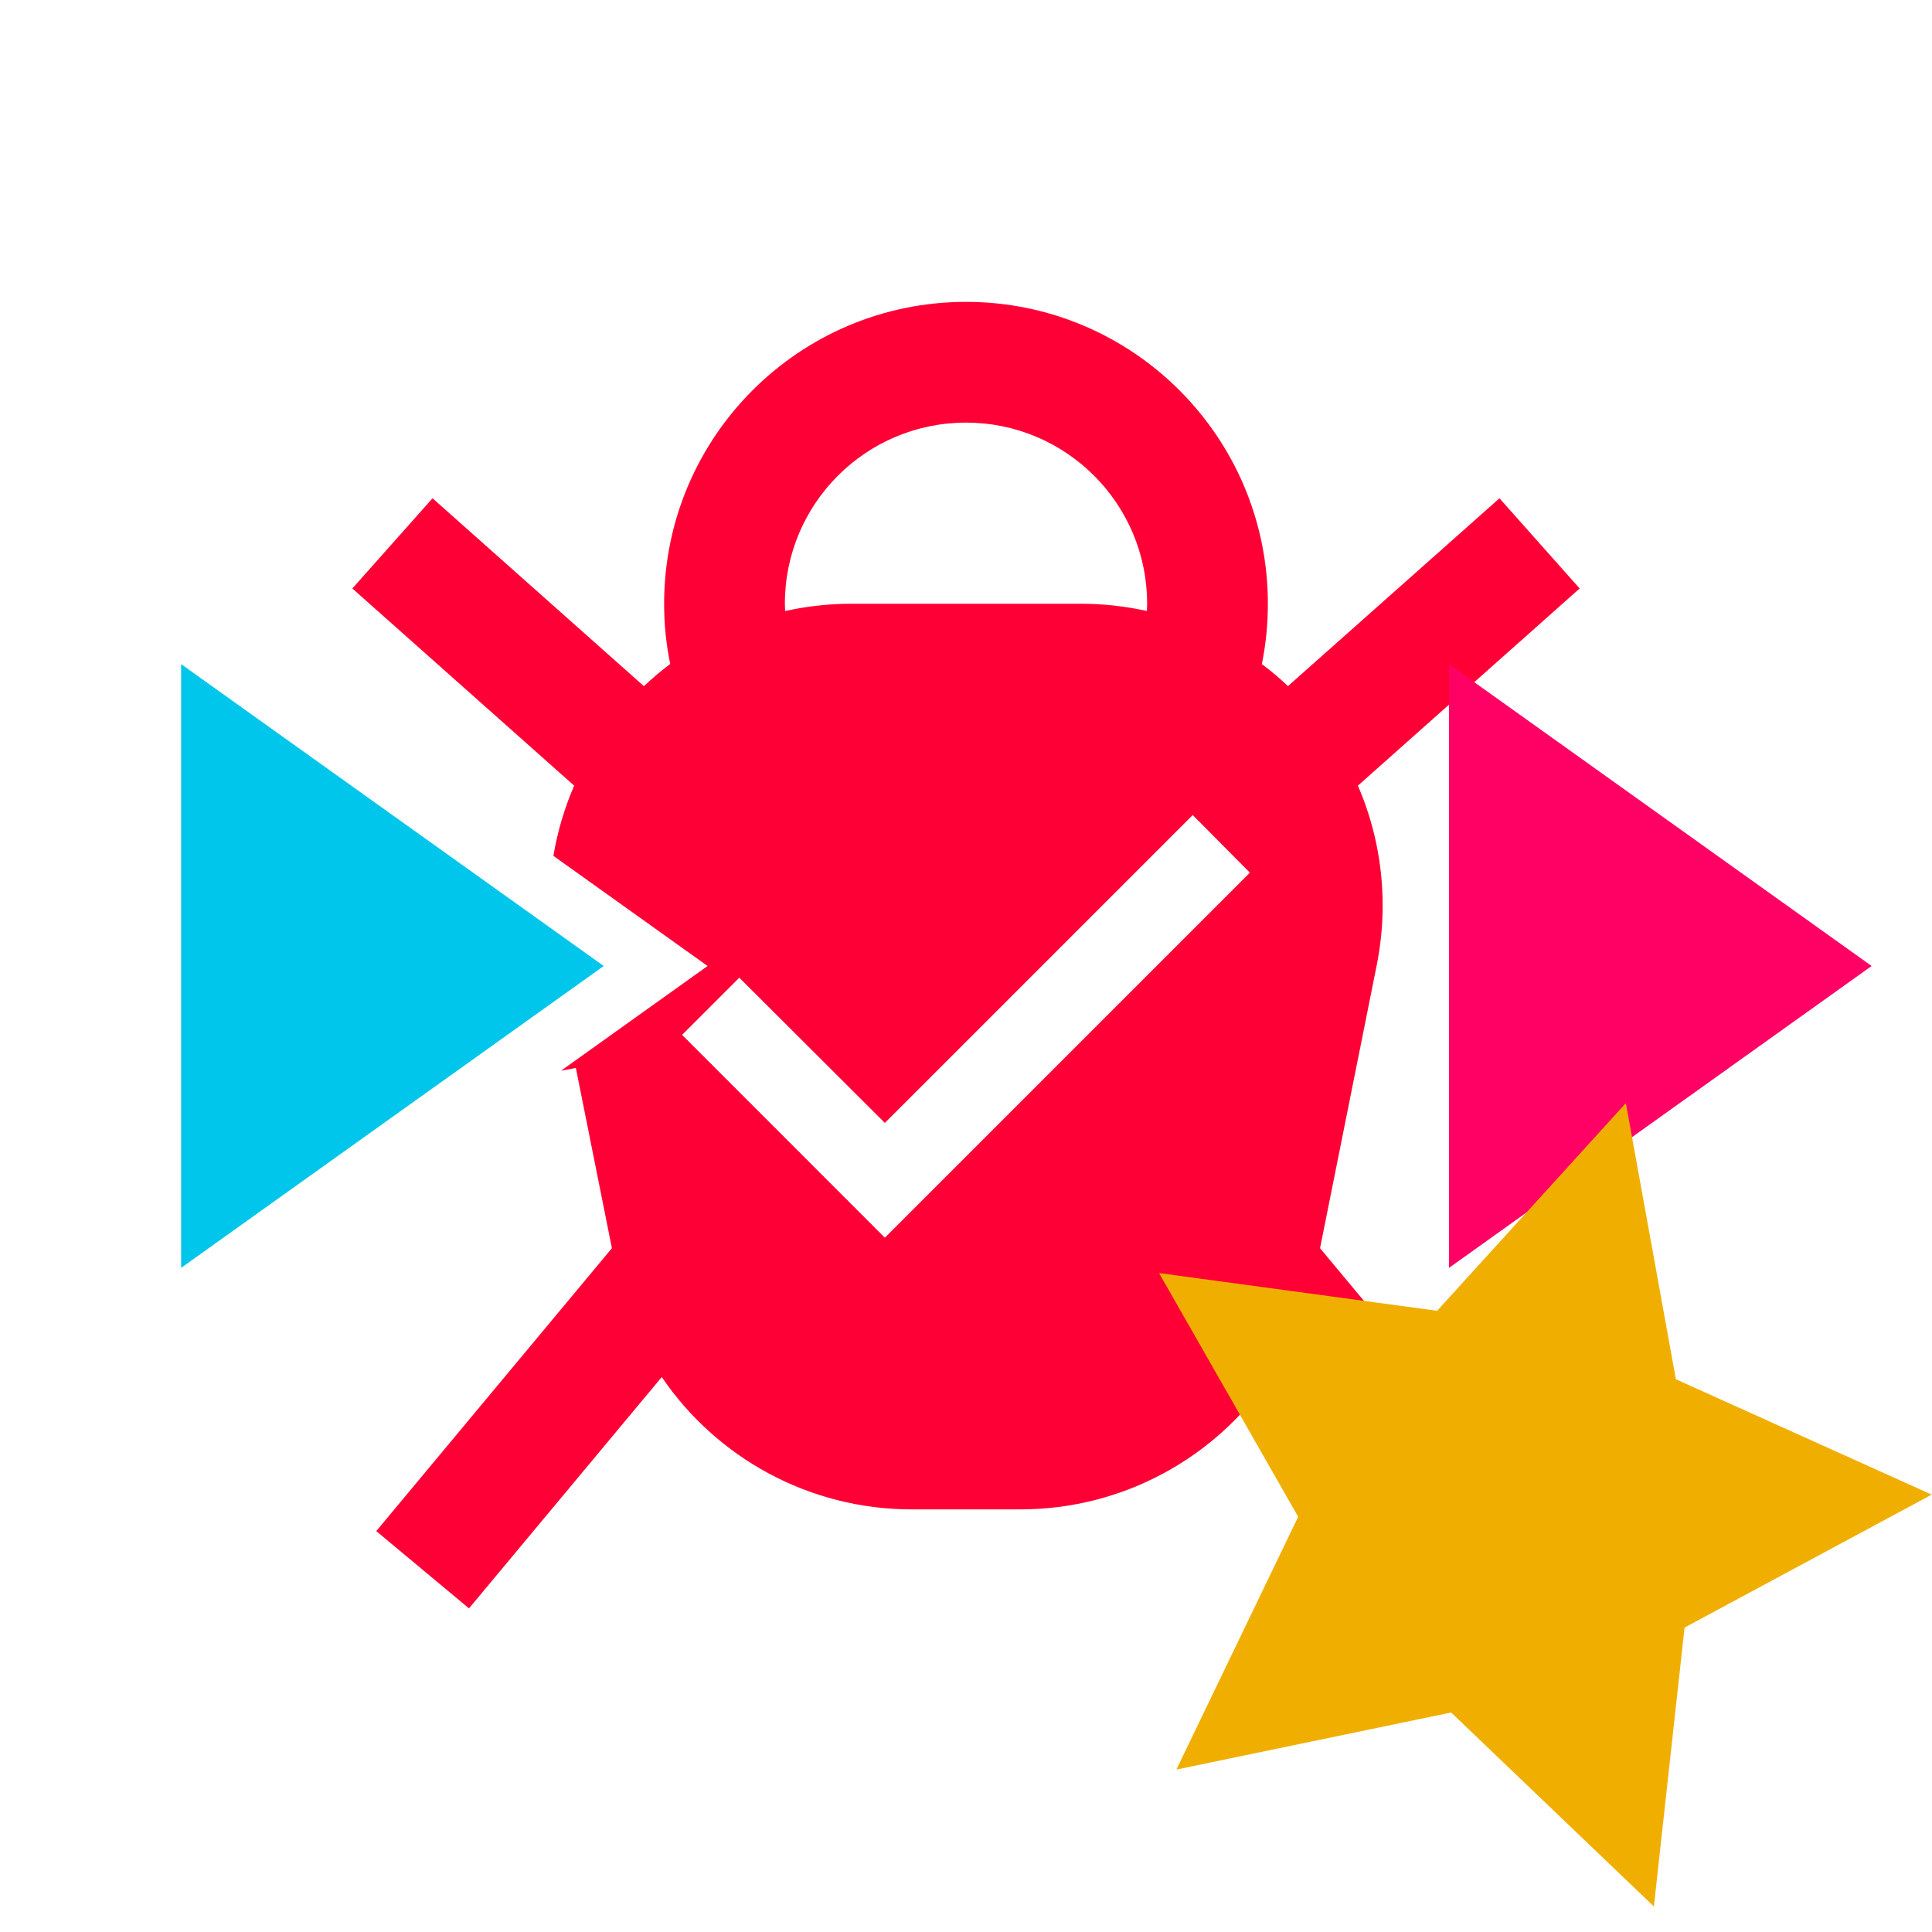 <?xml version="1.0" encoding="UTF-8"?>
<svg width="32px" height="32px" viewBox="0 0 32 32" version="1.1" xmlns="http://www.w3.org/2000/svg" xmlns:xlink="http://www.w3.org/1999/xlink">
    <title>assigned/bug-closed-inout</title>
    <g id="assigned/bug-closed-inout" stroke="none" stroke-width="1" fill="none" fill-rule="evenodd">
        <g id="Group">
            <path d="M16,5 C18.761,5 21,7.239 21,10 C21,10.342 20.966,10.677 20.9,11 C21.051,11.112 21.196,11.234 21.333,11.364 L24.836,8.253 L26.164,9.747 L22.491,13.013 C22.755,13.622 22.901,14.294 22.901,15 C22.901,15.329 22.868,15.658 22.804,15.981 L21.864,20.674 L25.768,25.36 L24.232,26.64 L21.038,22.809 C20.13,24.146 18.599,25 16.901,25 L15.099,25 C13.4,25 11.869,24.145 10.961,22.808 L7.768,26.64 L6.232,25.36 L10.135,20.674 L9.538,17.689 L9.293,17.734 L11.72,16 L9.166,14.176 C9.233,13.773 9.35,13.383 9.51,13.013 L5.836,9.747 L7.164,8.253 L10.665,11.365 C10.803,11.235 10.948,11.112 11.101,10.997 C11.034,10.675 11,10.342 11,10 C11,7.239 13.239,5 16,5 Z M19.755,13.5 L14.656,18.599 L12.245,16.194 L11.298,17.141 L14.656,20.5 L20.702,14.454 L19.755,13.5 Z M16,7 C14.343,7 13,8.343 13,10 L13.004,10.121 C13.042,10.113 13.08,10.105 13.118,10.097 C13.441,10.033 13.77,10 14.099,10 L17.901,10 C18.277,10 18.644,10.042 18.996,10.12 L19,10 C19,8.343 17.657,7 16,7 Z" id="bug-check" fill="#FF0036" fill-rule="nonzero"></path>
            <polygon id="arrow-in" fill="#00C6EB" points="3 11 3 21 10 16"></polygon>
            <polygon id="arrow-out" fill="#FF0065" points="24 11 24 21 31 16"></polygon>
        </g>
        <g id="Star" fill="#F0AF00">
            <polygon transform="translate(25, 25) rotate(16) translate(-25, -25) " points="25 28.5 20.886 30.663 21.671 26.082 18.343 22.837 22.943 22.168 25 18 27.057 22.168 31.657 22.837 28.329 26.082 29.114 30.663"></polygon>
        </g>
    </g>
</svg>